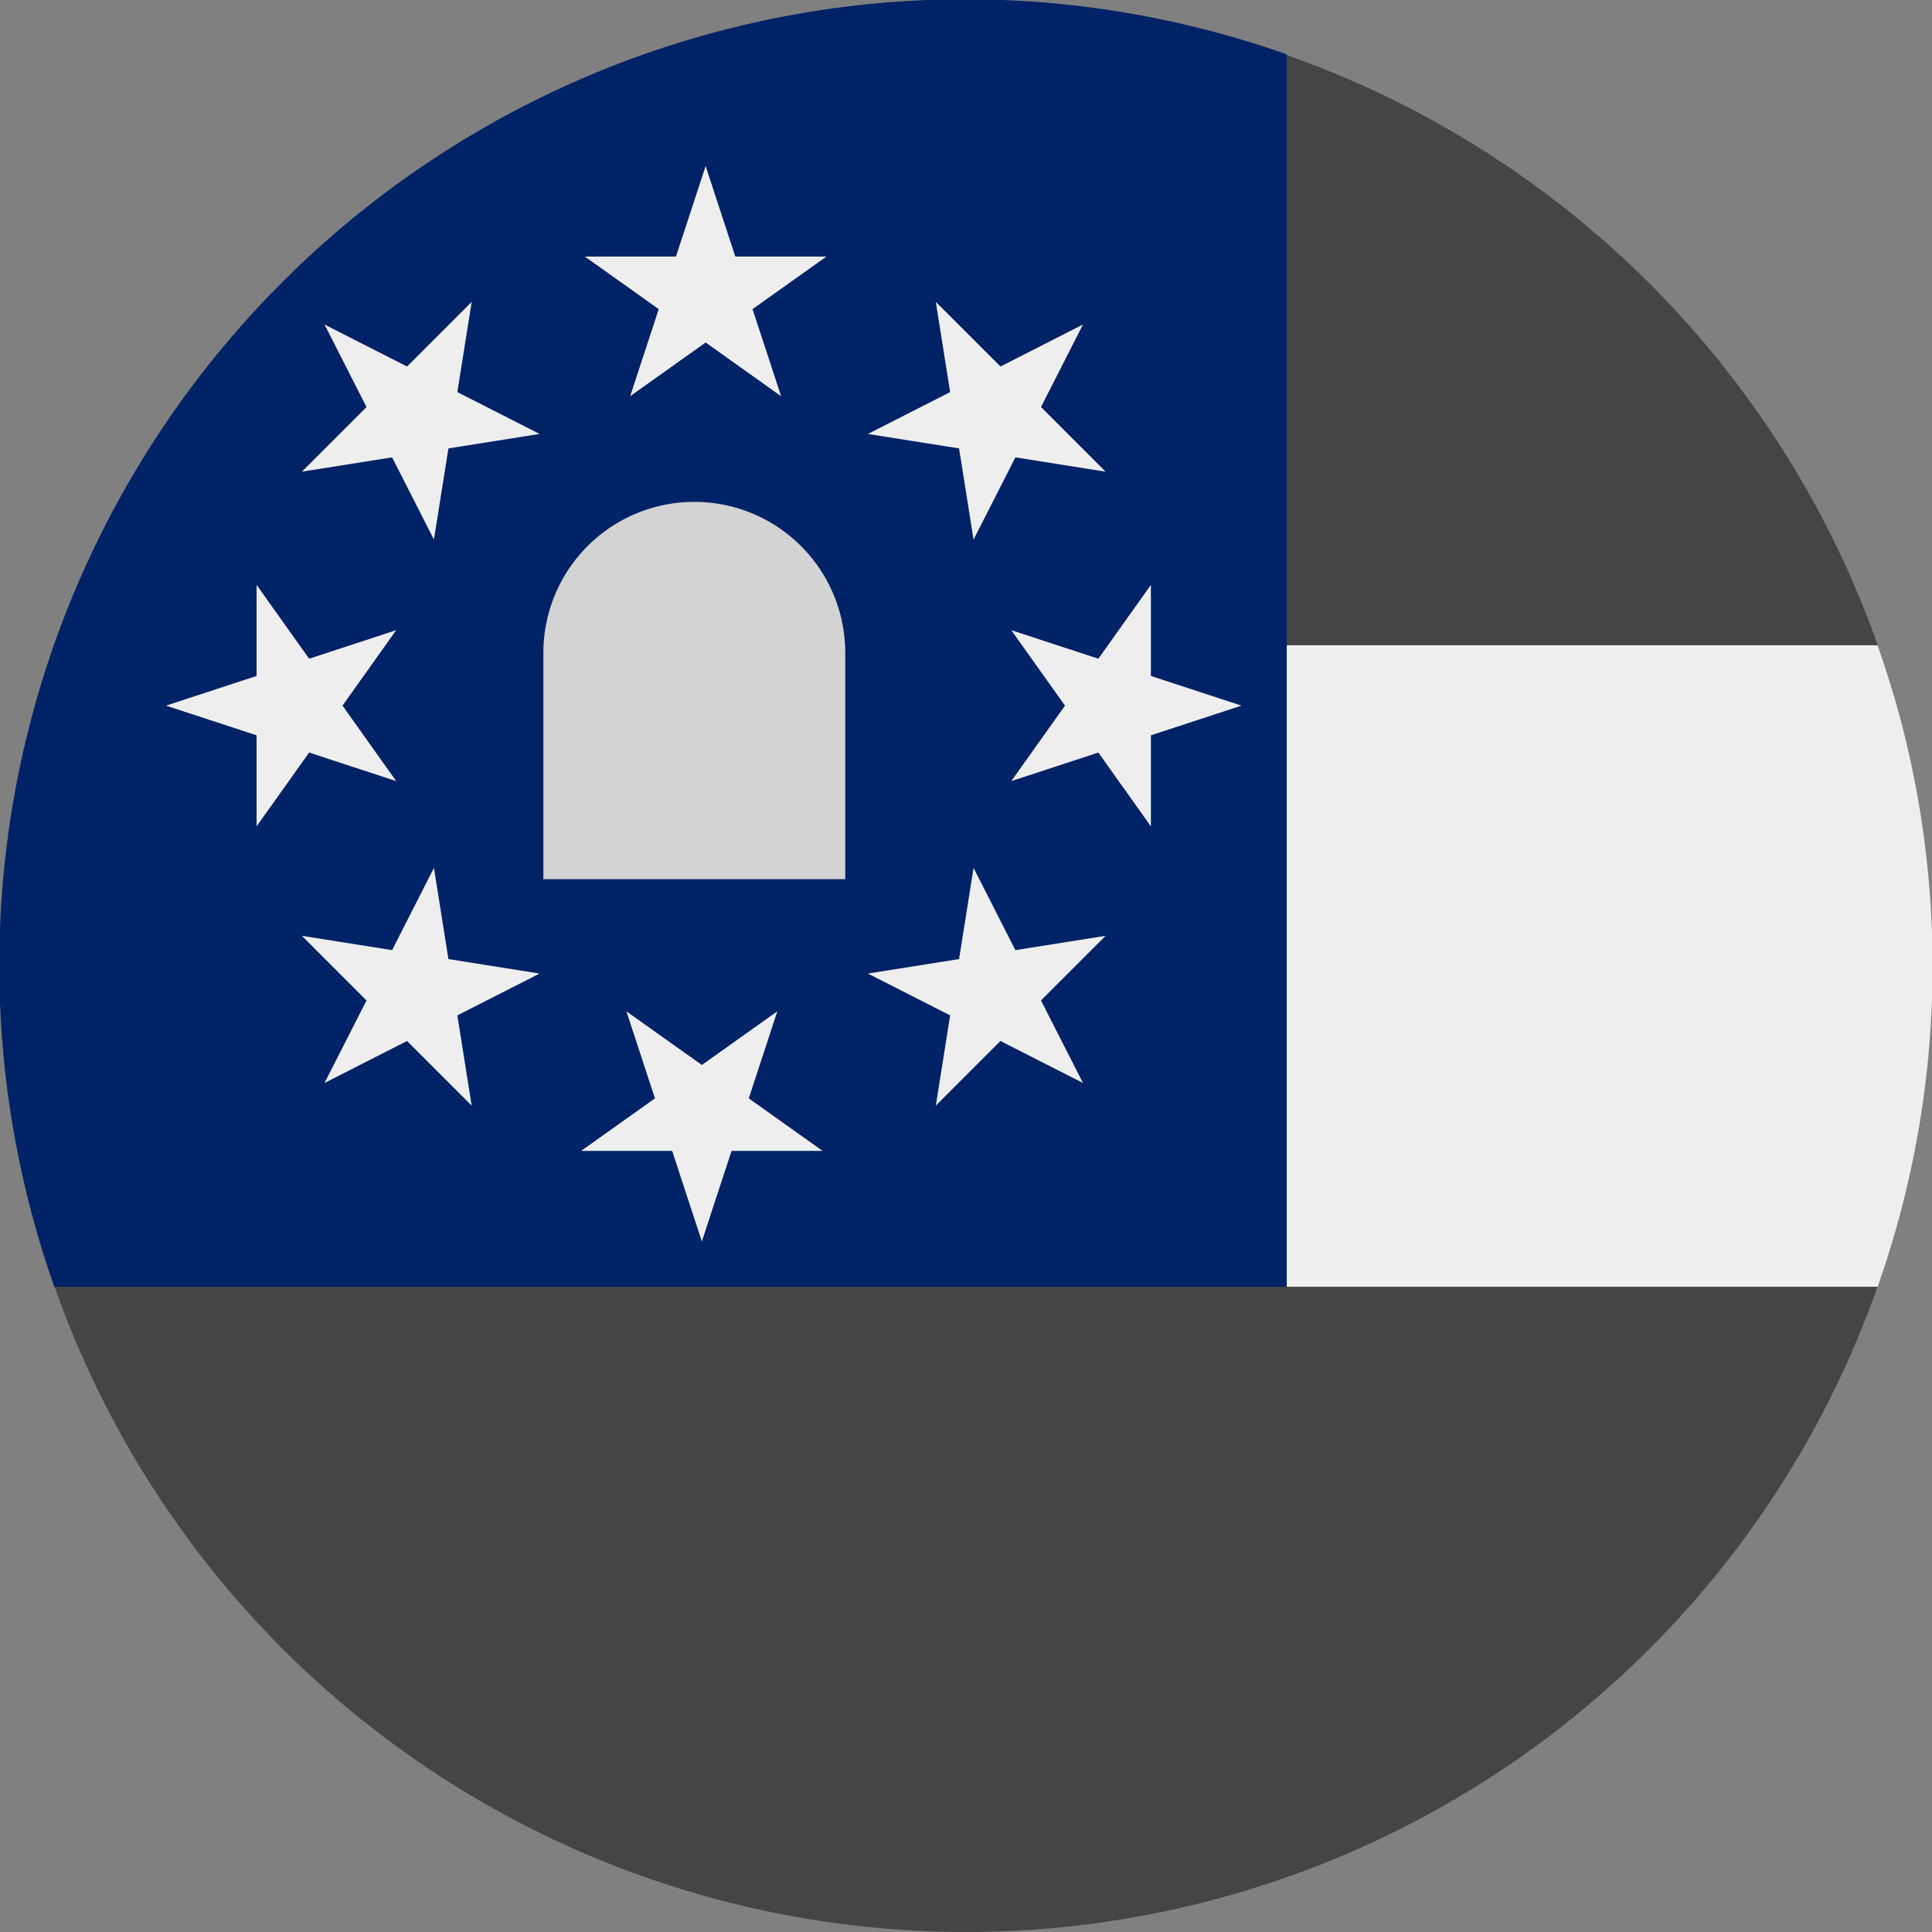 <?xml version='1.0' encoding='UTF-8'?>
<svg xmlns="http://www.w3.org/2000/svg" width="512" height="512" fill="none">
  <rect width="100%" height="100%" fill="#808080" stroke="none"/>
  <g clip-path="url(#a)">
    <path fill="#454545" fill-rule="evenodd" d="M501.9 184.5 448 256l53.9 71.5a256.1 256.1 0 0 1-491 2.6L330 11a256.6 256.6 0 0 1 172 173.5Z" clip-rule="evenodd"/>
    <path fill="#EEE" fill-rule="evenodd" d="M497.6 341a255.6 255.6 0 0 0 0-170H341l-64 85 64 85h156.6Z" clip-rule="evenodd"/>
    <path fill="#026" fill-rule="evenodd" d="M14.4 341A256 256 0 0 1 341 14.4V341H14.4Z" clip-rule="evenodd"/>
    <path fill="#d3d3d3" d="M184 133a40 40 0 0 0-40 40v60h80v-60a40 40 0 0 0-40-40Z"/>
    <path fill="#EEE" d="m167 105 52-37h-64l52 37-20-61-20 61Zm101 62 37 52v-64l-37 52 61-20-61-20Zm-62 101-52 37h64l-52-37 20 61 20-61Zm-101-61-37-52v64l37-52-61 20 61 20Zm125-92 63 10-45-45 10 63 29-57-57 29Zm28 115-10 63 45-45-63 10 57 29-29-57Zm-115 28-63-10 45 45-10-63-29 57 57-29Zm-28-115 10-63-45 45 63-10-57-29 29 57Z"/>
  </g>
  <defs>
    <clipPath id="a">
      <path fill="#fff" d="M0 0h512v512H0z"/>
    </clipPath>
  </defs>
</svg>
